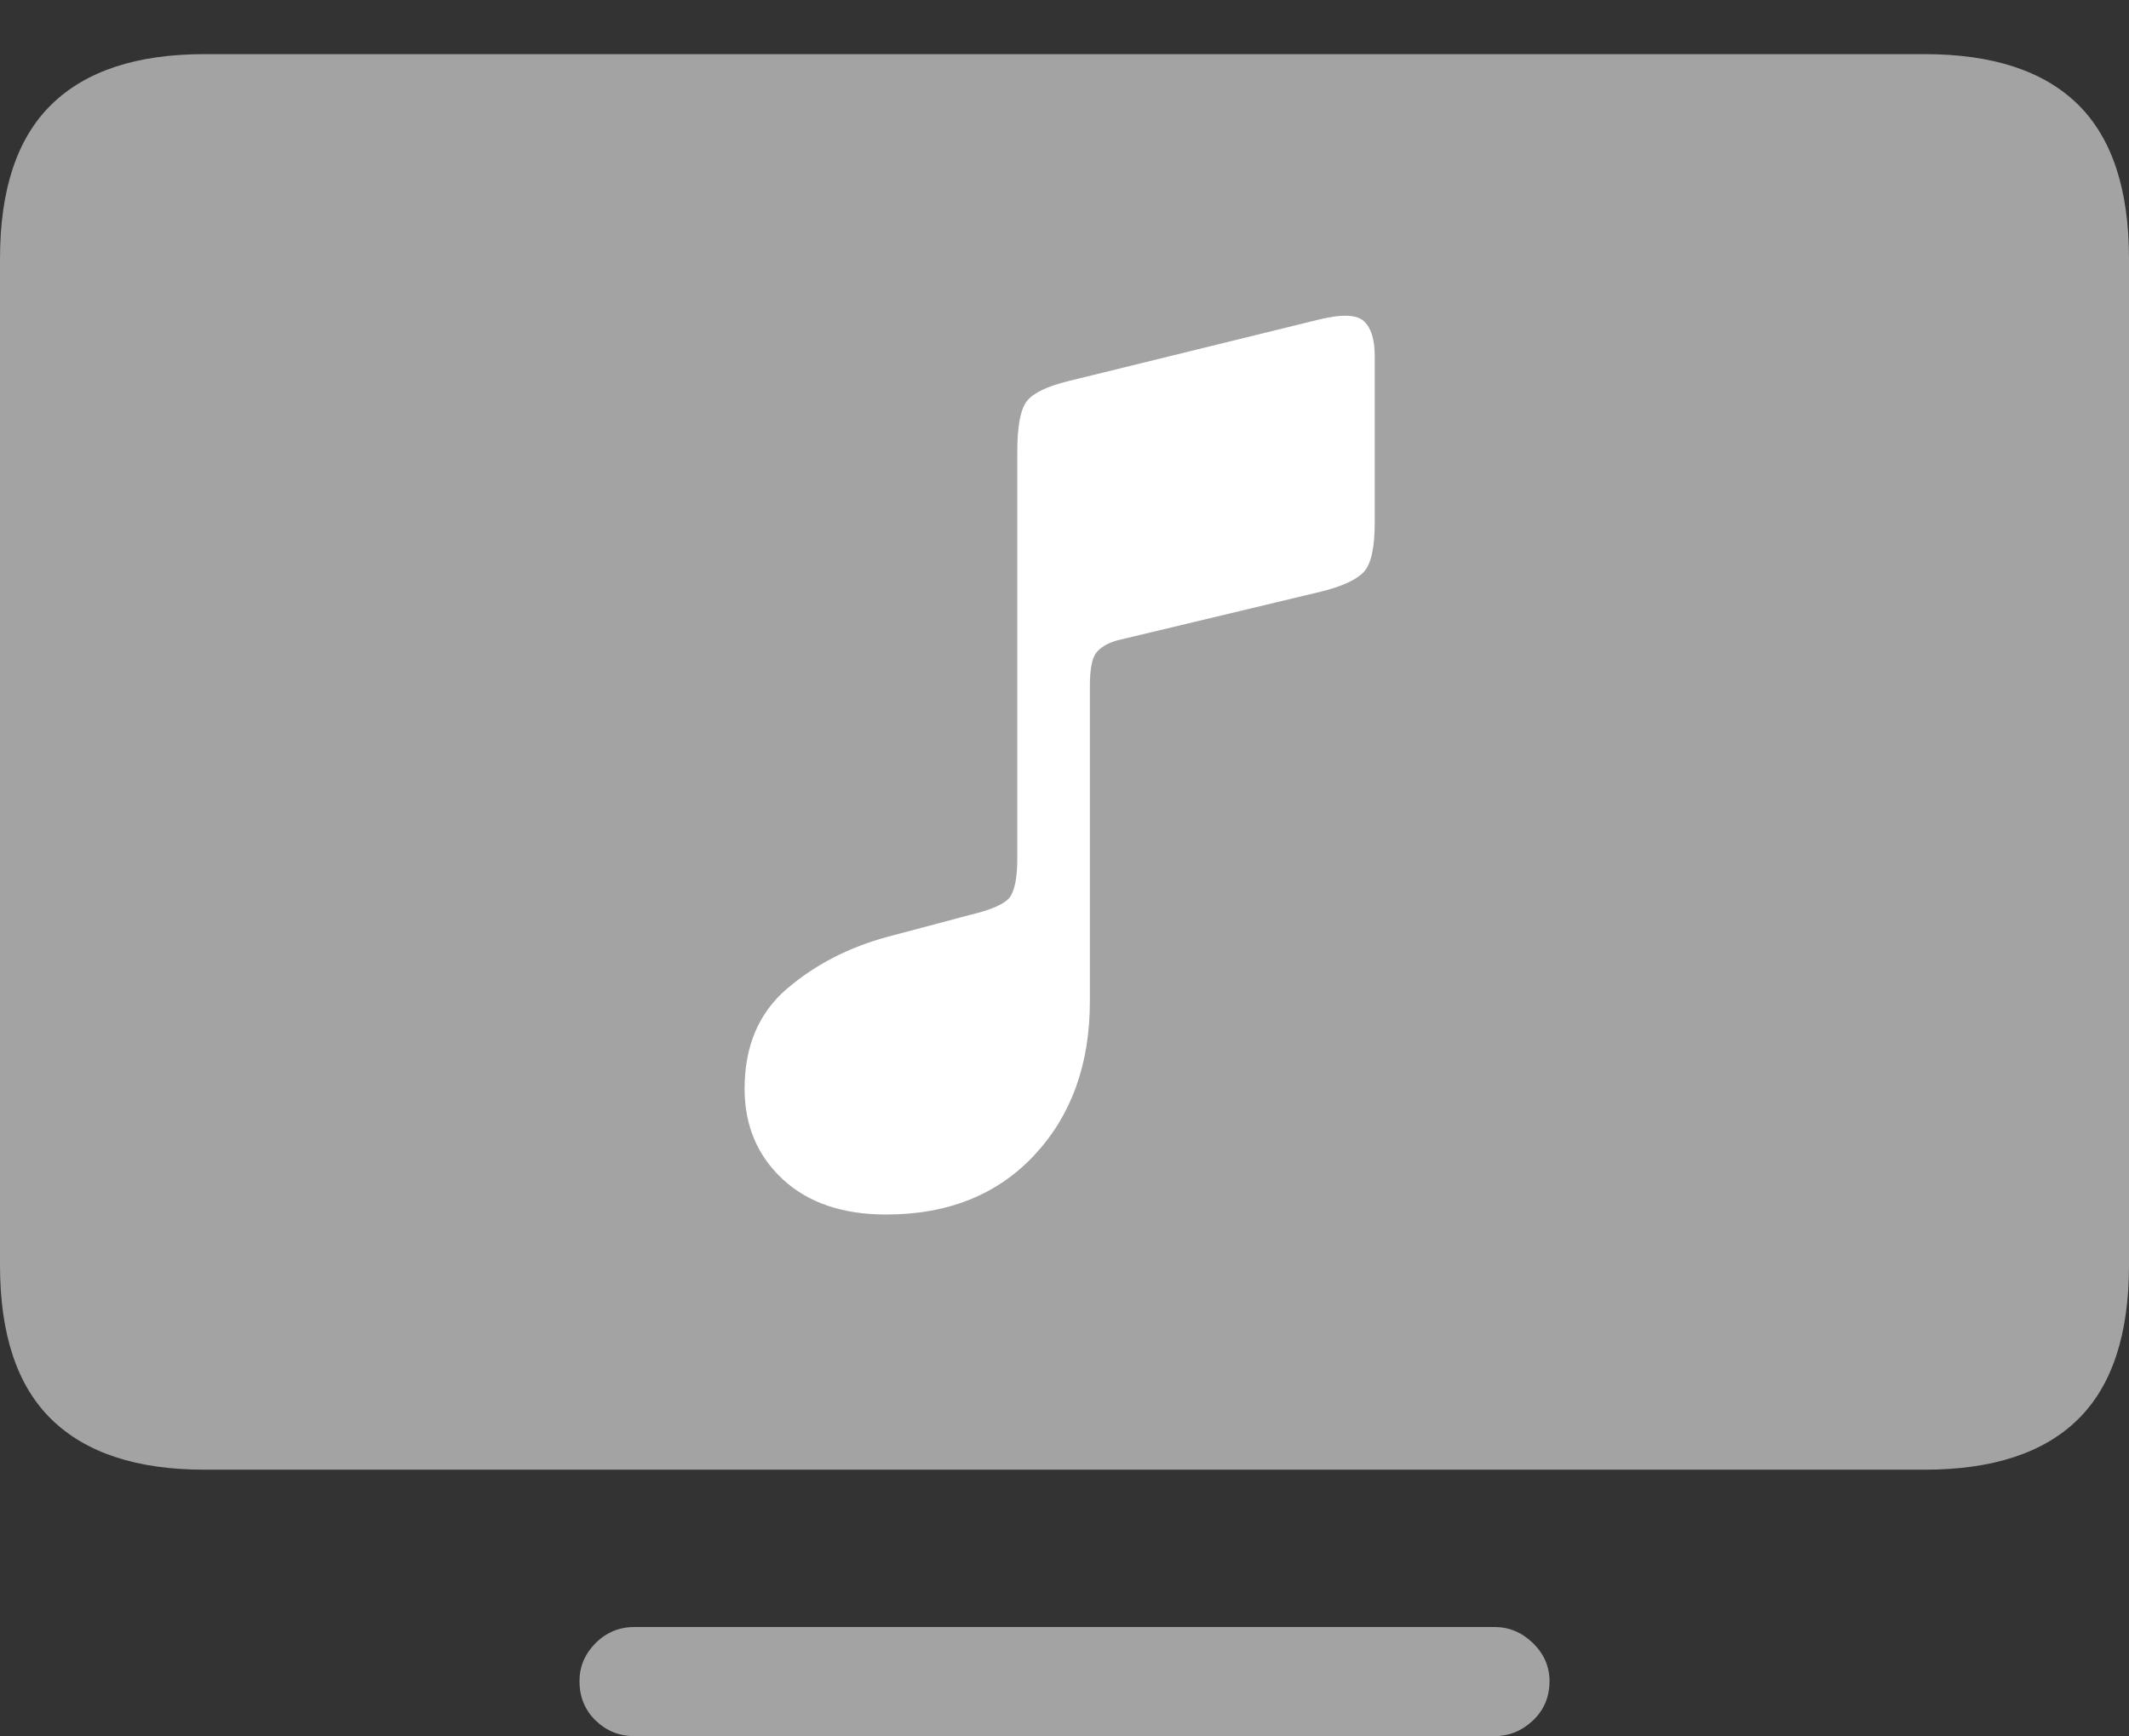 <svg width="23.789" height="19.404">
       <rect width="100%" height="100%" fill="#333333" stroke="none"/>
       <g>
              <rect height="19.404" opacity="0" width="23.789" x="0" y="0" />
              <path d="M2.285 16.426L21.504 16.426Q22.646 16.426 23.218 15.864Q23.789 15.303 23.789 14.141L23.789 2.891Q23.789 1.729 23.218 1.167Q22.646 0.605 21.504 0.605L2.285 0.605Q1.152 0.605 0.576 1.167Q0 1.729 0 2.891L0 14.141Q0 15.303 0.576 15.864Q1.152 16.426 2.285 16.426ZM7.09 19.404L16.699 19.404Q16.943 19.404 17.129 19.229Q17.314 19.053 17.314 18.789Q17.314 18.545 17.129 18.364Q16.943 18.184 16.699 18.184L7.09 18.184Q6.836 18.184 6.655 18.364Q6.475 18.545 6.475 18.789Q6.475 19.053 6.655 19.229Q6.836 19.404 7.09 19.404Z"
                     fill="rgba(255,255,255,0.55)" />
              <path d="M14.766 6.611L12.48 7.158Q12.315 7.207 12.246 7.3Q12.178 7.393 12.178 7.666L12.178 11.191Q12.178 12.246 11.558 12.91Q10.938 13.574 9.902 13.574Q9.17 13.574 8.745 13.179Q8.32 12.783 8.32 12.168Q8.32 11.455 8.794 11.05Q9.268 10.645 9.922 10.469L10.84 10.225Q11.211 10.137 11.289 10.02Q11.367 9.902 11.367 9.59L11.367 5.049Q11.367 4.619 11.475 4.482Q11.582 4.346 11.943 4.258L14.727 3.574Q15.117 3.477 15.239 3.589Q15.361 3.701 15.361 3.975L15.361 5.84Q15.361 6.26 15.239 6.392Q15.117 6.523 14.766 6.611Z"
                     fill="#ffffff" />
       </g>
</svg>